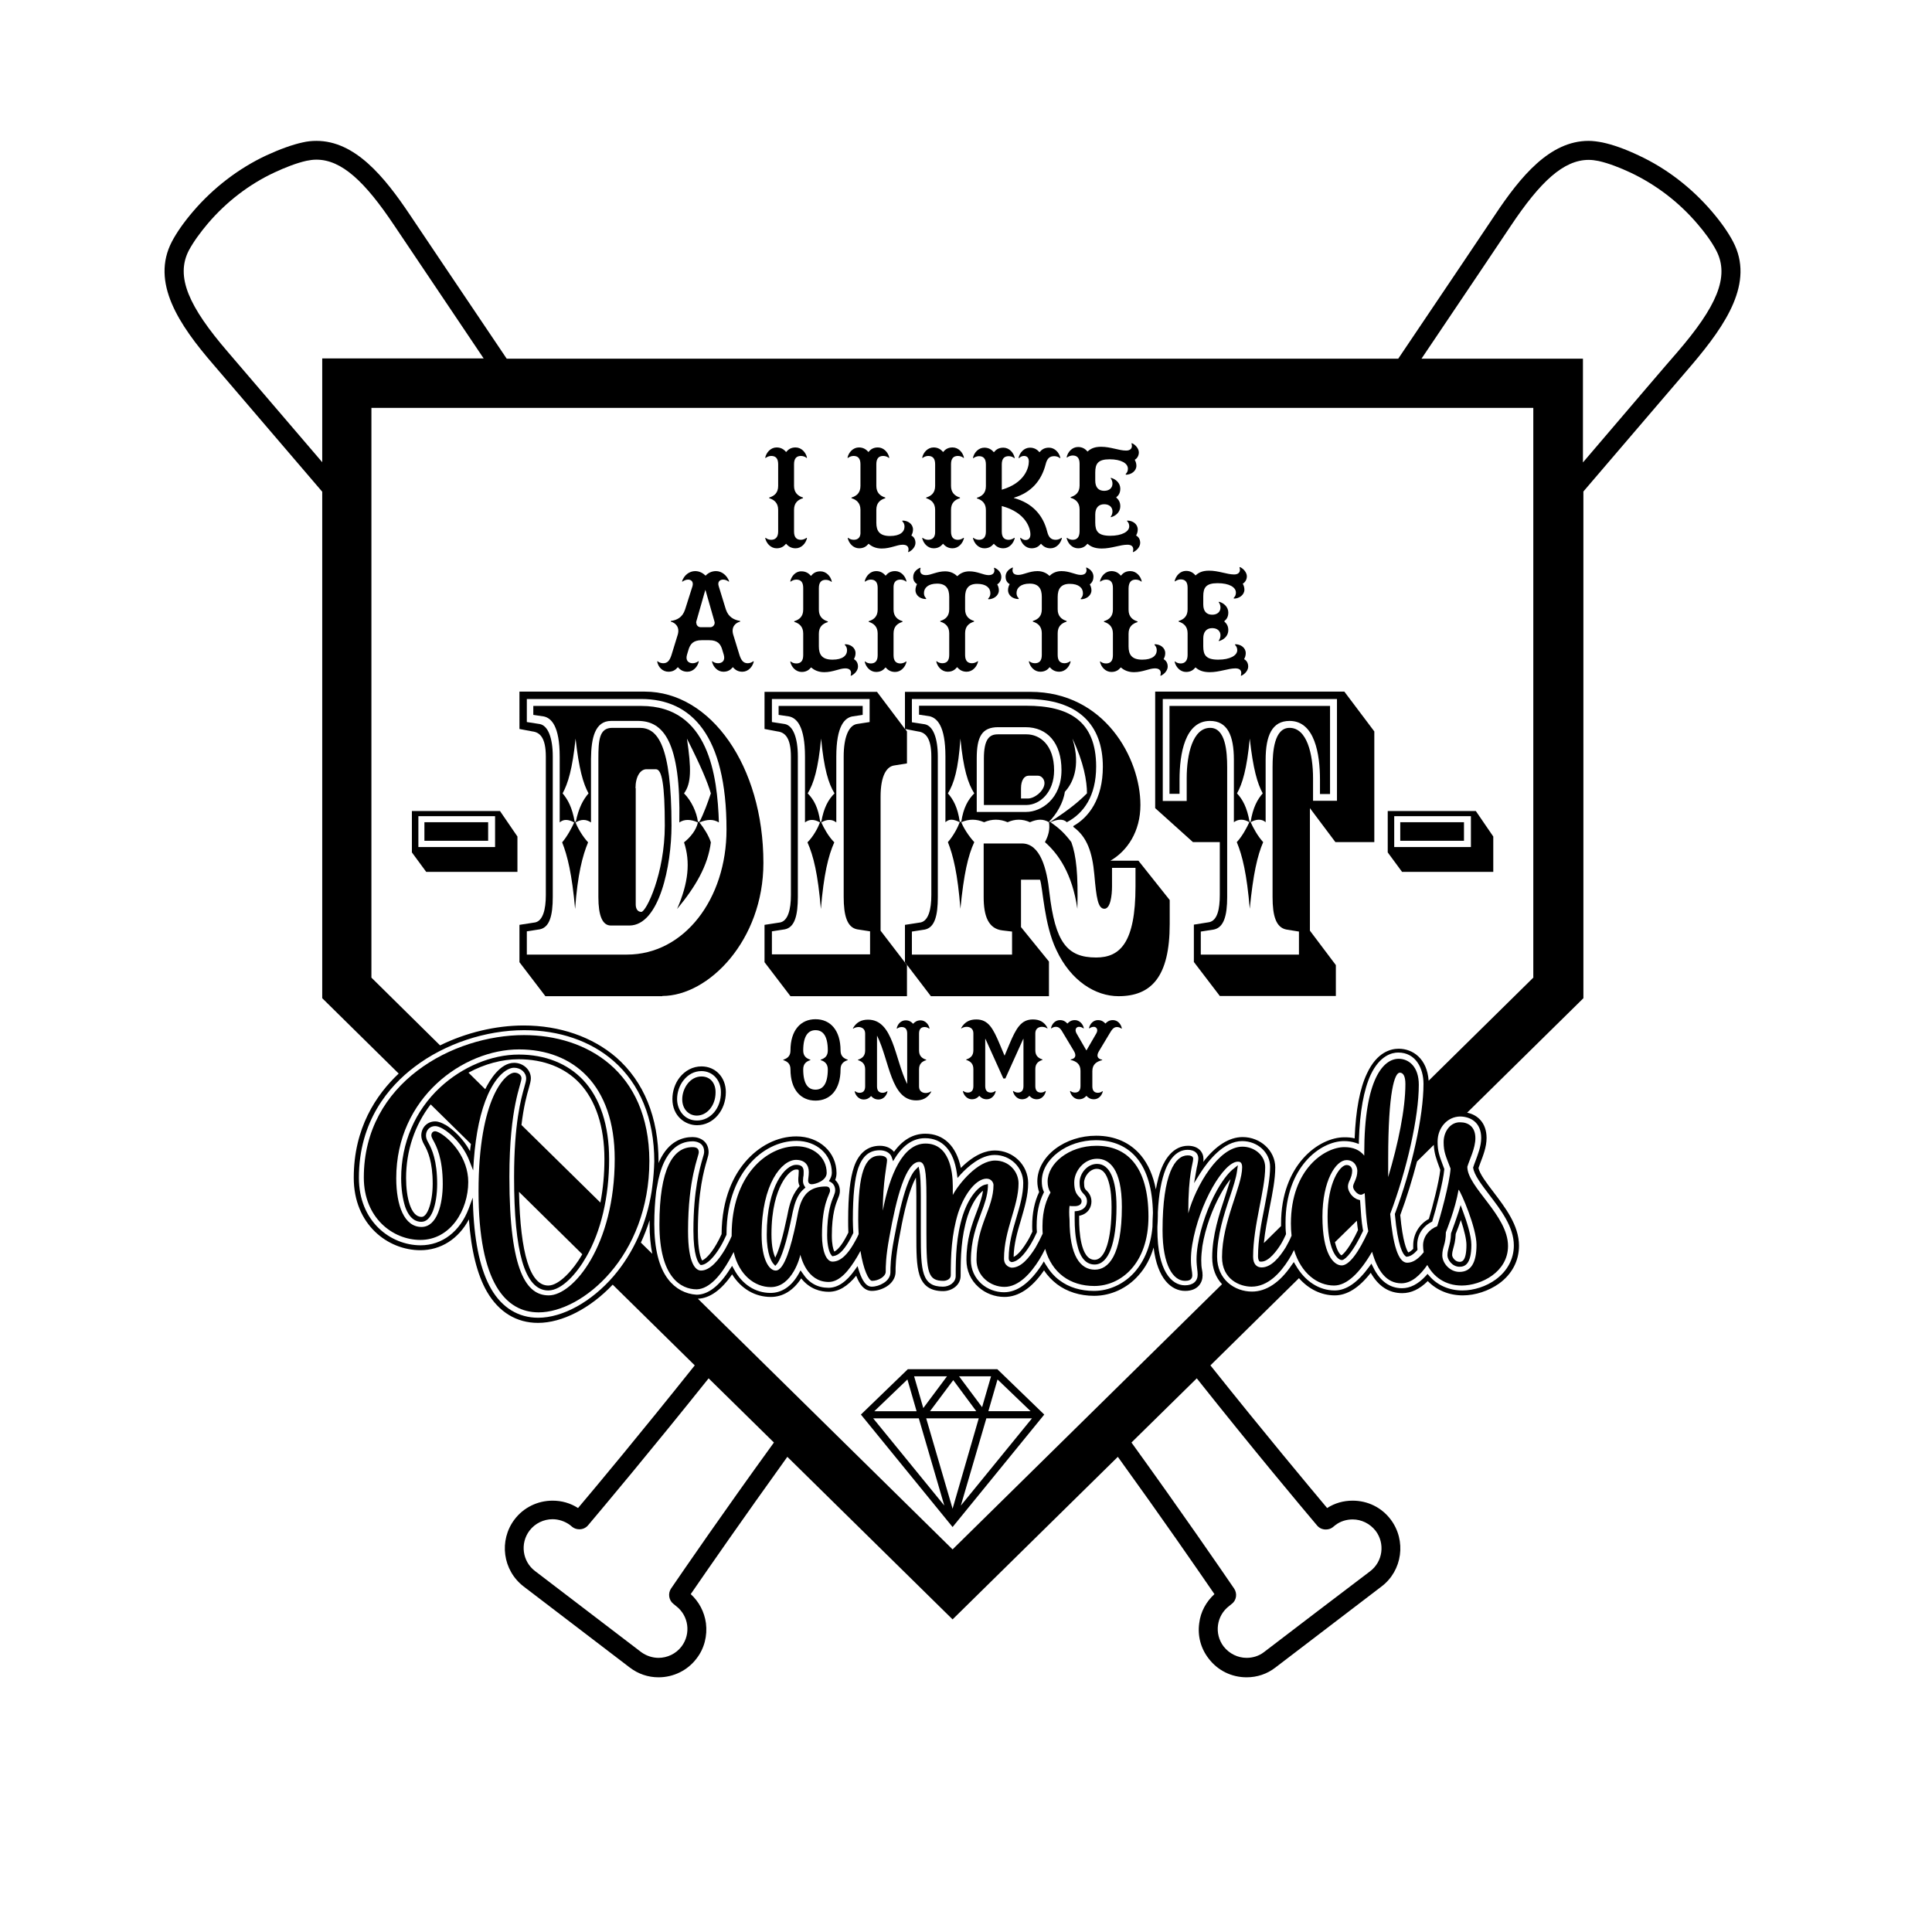 <?xml version="1.0" encoding="utf-8"?>
<!-- Generator: Adobe Illustrator 19.2.0, SVG Export Plug-In . SVG Version: 6.00 Build 0)  -->
<svg version="1.1" id="Layer_1" xmlns="http://www.w3.org/2000/svg" xmlns:xlink="http://www.w3.org/1999/xlink" x="0px" y="0px"
	 viewBox="0 0 864 864" style="enable-background:new 0 0 864 864;" xml:space="preserve">
<g>
	<path d="M344.9,241.4c-1,0-2-0.4-2.5-0.9l-0.2,0.1c0.5,2.4,2.5,4.6,5.1,4.6c2,0,3.2-0.8,4.2-2h0.1c1,1.2,2.3,2,4.2,2
		c2.6,0,4.6-2.2,5.1-4.6l-0.2-0.1c-0.6,0.5-1.6,0.9-2.5,0.9c-1.9,0-3.1-1-3.1-3.7V228c0-3.1,1.7-4.5,4-5.2v-0.3
		c-2.3-0.7-4-2.2-4-5.2v-9.7c0-2.7,1.2-3.7,3.1-3.7c1,0,2,0.4,2.5,0.9l0.2-0.1c-0.5-2.4-2.5-4.6-5.1-4.6c-2,0-3.2,0.8-4.2,2h-0.1
		c-1-1.2-2.3-2-4.2-2c-2.6,0-4.6,2.2-5.1,4.6l0.2,0.1c0.6-0.5,1.6-0.9,2.5-0.9c1.9,0,3.1,1,3.1,3.7v9.7c0,3.1-1.7,4.5-4,5.2v0.3
		c2.3,0.7,4,2.2,4,5.2v9.7C348,240.3,346.7,241.4,344.9,241.4z"/>
	<path d="M381.8,241.4c-1,0-2-0.4-2.5-0.9l-0.2,0.1c0.5,2.4,2.5,4.6,5.1,4.6c2,0,3.2-0.8,4.2-2h0.1c1.2,1.1,3.1,2.1,5.8,2.1
		c4,0,6.8-1.7,9.4-1.7c1.8,0,2.6,0.8,2.6,2.1c0,0.4-0.1,0.7-0.2,1.1l0.2,0.1c1.6-0.7,3.1-2.4,3.1-4.1c0-1.3-0.5-2.6-1.8-3.3v-0.1
		c0.4-0.7,0.7-1.6,0.7-2.6c0-2.5-2.3-4-4.7-4l-0.1,0.3c0.7,0.7,1,1.4,1,2.4c0,2.3-1.9,4.2-6.5,4.2c-4.7,0-6.1-2.3-6.1-5.9V228
		c0-3.1,1.7-4.5,4-5.2v-0.3c-2.3-0.7-4-2.2-4-5.2v-9.7c0-2.7,1.2-3.7,3.1-3.7c1,0,2,0.4,2.5,0.9l0.2-0.1c-0.5-2.4-2.5-4.6-5.1-4.6
		c-2,0-3.2,0.8-4.2,2h-0.1c-1-1.2-2.3-2-4.2-2c-2.6,0-4.6,2.2-5.1,4.6l0.2,0.1c0.6-0.5,1.6-0.9,2.5-0.9c1.9,0,3.1,1,3.1,3.7v9.7
		c0,3.1-1.7,4.5-4,5.2v0.3c2.3,0.7,4,2.2,4,5.2v9.7C385,240.3,383.7,241.4,381.8,241.4z"/>
	<path d="M415.1,241.4c-1,0-2-0.4-2.5-0.9l-0.2,0.1c0.5,2.4,2.5,4.6,5.1,4.6c2,0,3.2-0.8,4.2-2h0.1c1,1.2,2.3,2,4.2,2
		c2.6,0,4.6-2.2,5.1-4.6l-0.2-0.1c-0.6,0.5-1.6,0.9-2.5,0.9c-1.9,0-3.1-1-3.1-3.7V228c0-3.1,1.7-4.5,4-5.2v-0.3
		c-2.3-0.7-4-2.2-4-5.2v-9.7c0-2.7,1.2-3.7,3.1-3.7c1,0,2,0.4,2.5,0.9l0.2-0.1c-0.5-2.4-2.5-4.6-5.1-4.6c-2,0-3.2,0.8-4.2,2h-0.1
		c-1-1.2-2.3-2-4.2-2c-2.6,0-4.6,2.2-5.1,4.6l0.2,0.1c0.6-0.5,1.6-0.9,2.5-0.9c1.9,0,3.1,1,3.1,3.7v9.7c0,3.1-1.7,4.5-4,5.2v0.3
		c2.3,0.7,4,2.2,4,5.2v9.7C418.3,240.3,417,241.4,415.1,241.4z"/>
	<path d="M437.8,241.4c-1,0-2-0.4-2.5-0.9l-0.2,0.1c0.5,2.4,2.5,4.6,5.1,4.6c2,0,3.2-0.8,4.2-2h0.1c1,1.2,2.3,2,4.2,2
		c2.6,0,4.6-2.2,5.1-4.6l-0.2-0.1c-0.6,0.5-1.6,0.9-2.5,0.9c-1.9,0-3.1-1-3.1-3.7v-11.4c10.8,2.9,12.8,9.9,12.8,12.7
		c0,1.6-0.8,2.5-2.2,2.5c-0.8,0-1.6-0.5-2.2-1l-0.2,0.1c0.5,2.4,2.5,4.6,5.1,4.6c2,0,3.2-0.8,4.2-2h0.1c1,1.2,2.3,2,4.2,2
		c2.6,0,4.6-2.2,5.1-4.6l-0.2-0.1c-0.6,0.5-1.6,0.9-2.5,0.9c-1.9,0-3.2-0.8-3.9-3.7c-1.8-7.2-6.5-12.7-14.9-15v-0.1
		c8-2.4,12.4-7.9,14.2-14.9c0.7-2.9,2-3.7,3.9-3.7c1,0,2,0.4,2.5,0.9l0.2-0.1c-0.5-2.4-2.5-4.6-5.1-4.6c-2,0-3.2,0.8-4.2,2h-0.1
		c-1-1.2-2.3-2-4.2-2c-2.6,0-4.6,2.2-5.1,4.6l0.2,0.1c0.5-0.5,1.3-1,2.2-1c1.4,0,2.2,0.8,2.2,2.5c0,2.8-1.8,9.6-12.1,12.6v-11.3
		c0-2.7,1.2-3.7,3.1-3.7c1,0,2,0.4,2.5,0.9l0.2-0.1c-0.5-2.4-2.5-4.6-5.1-4.6c-2,0-3.2,0.8-4.2,2h-0.1c-1-1.2-2.3-2-4.2-2
		c-2.6,0-4.6,2.2-5.1,4.6l0.2,0.1c0.6-0.5,1.6-0.9,2.5-0.9c1.9,0,3.1,1,3.1,3.7v9.7c0,3.1-1.7,4.5-4,5.2v0.3c2.3,0.7,4,2.2,4,5.2
		v9.7C440.9,240.3,439.7,241.4,437.8,241.4z"/>
	<path d="M479.7,241.4c-1,0-2-0.4-2.5-0.9l-0.2,0.1c0.5,2.4,2.5,4.6,5.1,4.6c2,0,3.2-0.8,4.2-2h0.1c1.2,1.1,3,2.1,6.3,2.1
		c4.4,0,8.2-1.7,11.5-1.7c1.8,0,2.6,0.8,2.6,2.1c0,0.4-0.1,0.7-0.2,1.1l0.2,0.1c1.6-0.7,3.1-2.4,3.1-4.1c0-1.3-0.5-2.6-1.8-3.3v-0.1
		c0.4-0.7,0.7-1.6,0.7-2.6c0-2.5-2.3-4-4.7-4L504,233c0.7,0.7,1,1.4,1,2.4c0,2.3-3.2,4.2-8.5,4.2c-5.4,0-6.7-2-6.7-5.9v-3.6
		c0-3.1,1.6-4.6,4-4.6c2.4,0,3.7,1.4,3.7,3.2c0,0.9-0.3,1.8-0.8,2.4l0.1,0.2c2.3-0.6,4.2-2.4,4.2-4.9c0-1.8-0.7-2.9-1.8-3.9v-0.1
		c1.1-0.9,1.8-2,1.8-3.9c0-2.4-2-4.3-4.2-4.8l-0.1,0.2c0.5,0.6,0.8,1.5,0.8,2.4c0,1.8-1.3,3.2-3.7,3.2c-2.5,0-4-1.5-4-4.6v-3.6
		c0-3.9,1.2-5.9,6.4-5.9c5.2,0,8.2,1.8,8.2,4.2c0,1-0.3,1.7-1,2.4l0.1,0.3c2.3,0,4.7-1.6,4.7-4c0-1-0.3-1.9-0.7-2.6v-0.1
		c1.2-0.7,1.8-2,1.8-3.3c0-1.7-1.6-3.5-3.1-4.1l-0.2,0.1c0.1,0.5,0.2,0.7,0.2,1.1c0,1.2-0.8,2.1-2.6,2.1c-3.2,0-6.9-1.7-11.2-1.7
		c-3.2,0-4.8,1-6,2.1h-0.1c-1-1.2-2.3-2-4.2-2c-2.6,0-4.6,2.2-5.1,4.6l0.2,0.1c0.6-0.5,1.6-0.9,2.5-0.9c1.9,0,3.1,1,3.1,3.7v9.7
		c0,3.1-1.7,4.5-4,5.2v0.3c2.3,0.7,4,2.2,4,5.2v9.7C482.8,240.3,481.6,241.4,479.7,241.4z"/>
	<path d="M234.3,462.9c-31.6,0-71.6,21.2-71.6,63.7c0,18,12.9,27.9,25.3,27.9c13.5,0,21.4-13.4,21.4-25.9c0-10.9-7.9-19.1-12.5-21.8
		c-1-0.6-1.9-0.9-2.3-0.9c-1,0-1.7,0.7-1.7,1.9c0,0.4,0.3,1.2,0.7,1.9c1.6,2.8,4.4,8.3,4.4,19.8c0,8.9-2.5,19.2-9.5,19.2
		c-7.7,0-11.3-9.5-11.3-21.8c0-36.1,30-57.6,54.9-57.6c24.3,0,42.8,15.9,42.8,49c0,38.6-18.5,61-29.5,61c-9.7,0-17.6-10-17.6-53
		c0-31.6,5.4-41.3,5.4-44.1c0-1.3-1.3-2.5-3.1-2.5c-3.9,0-16.1,10.9-16.1,53.1c0,41,12.2,54.1,26.9,54.1c19.4,0,49.5-24.9,49.5-67.8
		C290.2,479,262.2,462.9,234.3,462.9z"/>
	<path d="M313.7,481.4c-5.2,0-8.6,5.4-8.6,10.2c0,4.7,3.2,7.3,6.5,7.3c4.5,0,8.4-4.4,8.4-10.3C320.1,484.6,317.8,481.4,313.7,481.4z
		"/>
	<path d="M326.1,563.6c0.7-1.2,1.3-2.4,2-3.7c2.4,10.4,9.5,15.7,16.6,15.7c9.7,0,13.2-13.8,13.2-14.5c0.4,1.2,2.9,12.2,12.7,12.2
		c5.1,0,9.3-5.5,12.7-11.2c0.5-0.9,1-1.7,1.5-2.7c1.3,8.4,3.7,13.4,5.2,13.4c2.8,0,6.1-1.9,6.1-4.1c0-2.2,0-6.7,1.6-15.3
		c3.2-18,7.4-33.8,13.4-33.8c2.5,0,3.2,3.8,3.2,15.3v16.9c0,17.3,0.7,21,7.6,21c1.3,0,3.3-0.7,3.3-2.5c0-8.9,0.3-18.2,3.3-27.9
		c3.1-9.3,8.4-15.3,12.7-15.3c2.3,0,3.1,2,3.1,2.8c0,10.5-7.6,18-7.6,33.5c0,7.4,6.3,12.1,12.5,12.1c6.4,0,11.8-6.1,15.6-12.2
		c0.9-1.5,1.8-3.1,2.6-4.8c3,10.7,11.1,16.6,22,16.6c11.8,0,24.2-9.9,24.2-31c0-22.8-9.9-31.7-23.3-31.7c-12.4,0-21.8,8-21.8,16
		c0,1.9,0.4,3.5,1.3,4.9c-1.6,2.8-3.6,7.6-3.6,15c0,1.2,0,2.3,0.1,3.4c-1,2.2-2.1,4.3-3.2,6.2c-2.8,4.5-6.4,9-10.6,9
		c-0.7,0-3.5-0.7-3.5-4.1c0-12.7,6.5-23.3,6.5-33.6c0-5.2-4.2-10.2-10.5-10.2c-7.7,0-16.1,10.2-18.9,15.4v-3.9
		c0-7.1-1.7-19.1-12.2-19.1c-10,0-16,13.7-19.1,30c0-12.8,1.9-20.7,1.9-22.6c0-1.6-2-2-3.2-2c-6.8,0-9.7,7.7-9.7,28.8
		c0,2.2,0.1,4.3,0.2,6.3c-0.7,1.7-1.6,3.2-2.4,4.6c-2.3,3.9-5.4,7.7-9.3,7.7c-2.8,0-4.7-4.8-4.7-11.8c0-14.4,3.6-18.3,3.6-19.9
		c0-1.3-0.6-1.9-1.9-1.9c-11.8,0-11.9,10.2-13.5,17.2c-1.9,8.7-4.9,20.4-8.9,20.4c-2.9,0-6.3-4.9-6.3-16c0-22.7,9-33.5,15.4-33.5
		c3.9,0,5.7,2.3,5.7,5.4c0,1.9-0.3,2.9-0.3,3.9c0,0.6,0.3,1.6,1.6,1.6c1.7,0,6.7-1.6,6.7-5.1c0-7-6-11.9-13.5-11.9
		c-13.4,0-29,13.2-29,39.6c0,0.2,0,0.4,0,0.6c-0.9,2.1-1.9,4-2.9,5.8c-2.8,4.8-6.7,9.6-10.8,9.6c-2.3,0-5.8-2.8-5.8-17.7
		c0-23.6,4.8-33.3,4.8-35.2c0-1.6-0.9-2.3-2.8-2.3c-8.7,0-14.8,9.6-14.8,34.6c0,23.6,9.6,29,16.7,29
		C317.4,576.4,322.5,570,326.1,563.6z M478.3,539.3c0.4,0.1,1.3,0.1,2.3,0.1c1.6,0,3.1-0.6,3.1-2.2c0-2.3-3.3-1.7-3.3-8.4
		c0-5.1,4.4-10.6,10.2-10.6c5.4,0,11.1,4.4,11.1,21.5c0,22-6.1,28.1-12.1,28.1c-6.4,0-11.3-6.1-11.3-22.3
		C478.1,542.8,478.1,541,478.3,539.3z"/>
	<path d="M645.6,510.8c0,4.4,1,6.3,3.1,11.8c-0.4,6.5-4.8,22.3-6,25.8c-3.3,1.2-6.3,4.4-6.3,8.6c0,1,0.1,2,0.3,3
		c-2.1,2.6-4.5,4.7-7.4,4.7c-4.1,0-6.4-8.4-7.6-21.8c7.4-19.6,12.8-43.2,12.8-57.8c0-8.1-4.5-11.6-9-11.6c-6.7,0-15.4,8.7-15.4,42.3
		v1c-2-2.5-4.9-3.8-8.9-3.8c-8.6,0-23.9,9.7-23.9,34.2c0,1.9,0.1,3.7,0.3,5.4c-0.8,1.9-1.7,3.6-2.6,5.2c-2.8,4.5-6.5,9-10.8,9
		c-2.2,0-3.8-1.5-3.8-4.8c0-14,5.4-29.7,5.4-40c0-5.4-4.9-9.2-10.2-9.2c-10.5,0-20.7,17.2-24.2,29.8c0-18.3,2.2-22.1,2.2-24.4
		c0-1.3-1.5-1.5-2.5-1.5c-5.5,0-11.2,8-11.2,33.5c0,15.9,4.9,22.6,10,22.6c1.2,0,3.3-0.1,3.3-2.5c0-1.7-0.6-3.2-0.6-6.8
		c0-1.9,0.1-4.1,0.6-7c3.1-18.5,14.1-37,20.4-37c0.7,0,1.9,0.1,1.9,2.5c0,8.6-9,24.3-9,40.2c0,10,8,13.2,13.2,13.2
		c7.3,0,12.9-6.1,16.7-12.2c0.8-1.3,1.6-2.7,2.3-4.2c3.2,10.5,10.5,15.9,17.9,15.9c5.8,0,11.6-5.8,17-15.1
		c2.5,8.7,6.5,14.1,13.1,14.1c4.6,0,8.5-3.7,11.6-8.2c2.7,5.1,7.8,9.2,15.4,9.2c8.6,0,20.7-6,20.7-17.7c0-13.7-18.2-26.3-18.2-35.4
		c1-3.3,3.6-8.3,3.6-12.8c0-5.2-3.3-7.1-6.7-7.1C648.9,501.7,645.6,505.7,645.6,510.8z M600,565.9c-3.6,0-8.6-5.1-8.6-21.8
		c0-16.1,6-25.3,10.8-25.3c3.6,0,4.8,3.1,4.8,4.8c0,3.6-1.9,5.5-1.9,7.1c0,1.3,1.9,3.6,3.5,3.6c0.4,0,1-0.3,1.7-0.7
		c0.4,6.3,0.6,11.8,1.6,17C607.7,559.9,603.4,565.9,600,565.9z M620.8,518.3c0-30.3,2.9-38.6,5.2-38.6c1.6,0,2.5,1.7,2.5,5.1
		c0,11.1-3.2,26.6-7.7,41.6V518.3z M660.3,556.7c0,8-2.5,12.1-7.6,12.1c-4.5,0-7.7-4.1-7.7-7.4c0-3.8,1.6-4.9,1.6-10.3
		c0.4-1.2,4.1-10,5.7-19.1C653.4,533.2,660.3,549,660.3,556.7z"/>
	<path d="M298.9,300.4c2,0,3.2-0.8,4.2-2h0.1c1,1.2,2.3,2,4.2,2c2.6,0,4.6-2.2,5.1-4.6l-0.2-0.1c-0.6,0.5-1.6,0.9-2.5,0.9
		c-1.9,0-3.3-1.2-2.6-3.7l0.6-2c0.8-2.9,2.2-4.6,6-4.6h3.3c3.8,0,5.2,1.6,6,4.6l0.6,2c0.7,2.5-0.7,3.7-2.6,3.7c-1,0-2-0.4-2.5-0.9
		l-0.2,0.1c0.5,2.4,2.5,4.6,5.1,4.6c2,0,3.2-0.8,4.2-2h0.1c1,1.2,2.3,2,4.2,2c2.6,0,4.6-2.2,5.1-4.6l-0.2-0.1
		c-0.6,0.5-1.6,0.9-2.5,0.9c-1.9,0-2.9-1.2-3.7-3.7l-2.8-9.1c-1-3.4,1-5.3,3.1-5.8v-0.3c-2.7-0.5-5.2-1.6-6.4-5.2l-3.2-10.4
		c-0.6-1.9,0.5-2.9,2-2.9c1,0,1.8,0.4,2.5,0.9l0.2-0.1c-1-2.7-3.3-4.6-5.9-4.6c-2,0-3.6,0.9-4.6,2h-0.1c-1-1-2.6-2-4.6-2
		c-2.6,0-5,1.8-5.9,4.6l0.2,0.1c0.7-0.5,1.6-0.9,2.5-0.9c1.5,0,2.5,1,2,2.9l-3.3,10.4c-1.2,3.7-3.7,4.8-6.4,5.2v0.3
		c2,0.5,4.1,2.4,3.1,5.8l-2.8,9.1c-0.8,2.5-1.8,3.7-3.7,3.7c-1,0-2-0.4-2.5-0.9l-0.2,0.1C294.3,298.3,296.3,300.4,298.9,300.4z
		 M311.4,277.9l4-14h0.1l4,14c0.1,0.3,0.1,0.6,0.1,0.6c0,1.1-0.9,2-2,2h-4.2c-1.1,0-2-0.8-2-2C311.3,278.5,311.3,278.2,311.4,277.9z
		"/>
	<path d="M353.4,260l0.2,0.1c0.6-0.5,1.6-0.9,2.5-0.9c1.9,0,3.1,1,3.1,3.7v9.7c0,3.1-1.7,4.5-4,5.2v0.3c2.3,0.7,4,2.2,4,5.2v9.7
		c0,2.7-1.2,3.7-3.1,3.7c-1,0-2-0.4-2.5-0.9l-0.2,0.1c0.5,2.4,2.5,4.6,5.1,4.6c2,0,3.2-0.8,4.2-2h0.1c1.2,1.1,3.1,2.1,5.8,2.1
		c4,0,6.8-1.7,9.4-1.7c1.8,0,2.6,0.8,2.6,2.1c0,0.4-0.1,0.7-0.2,1.1l0.2,0.1c1.6-0.7,3.1-2.4,3.1-4.1c0-1.3-0.5-2.6-1.8-3.3v-0.1
		c0.4-0.7,0.7-1.6,0.7-2.6c0-2.5-2.3-4-4.7-4l-0.1,0.3c0.7,0.7,1,1.4,1,2.4c0,2.3-1.9,4.2-6.5,4.2c-4.7,0-6.1-2.3-6.1-5.9v-5.7
		c0-3.1,1.7-4.5,4-5.2v-0.3c-2.3-0.7-4-2.2-4-5.2v-9.7c0-2.7,1.2-3.7,3.1-3.7c1,0,2,0.4,2.5,0.9l0.2-0.1c-0.5-2.4-2.5-4.6-5.1-4.6
		c-2,0-3.2,0.8-4.2,2h-0.1c-1-1.2-2.3-2-4.2-2C355.9,255.4,353.9,257.6,353.4,260z"/>
	<path d="M402.7,259.2c1,0,2,0.4,2.5,0.9l0.2-0.1c-0.5-2.4-2.5-4.6-5.1-4.6c-2,0-3.2,0.8-4.2,2H396c-1-1.2-2.3-2-4.2-2
		c-2.6,0-4.6,2.2-5.1,4.6l0.2,0.1c0.6-0.5,1.6-0.9,2.5-0.9c1.9,0,3.1,1,3.1,3.7v9.7c0,3.1-1.7,4.5-4,5.2v0.3c2.3,0.7,4,2.2,4,5.2
		v9.7c0,2.7-1.2,3.7-3.1,3.7c-1,0-2-0.4-2.5-0.9l-0.2,0.1c0.5,2.4,2.5,4.6,5.1,4.6c2,0,3.2-0.8,4.2-2h0.1c1,1.2,2.3,2,4.2,2
		c2.6,0,4.6-2.2,5.1-4.6l-0.2-0.1c-0.6,0.5-1.6,0.9-2.5,0.9c-1.9,0-3.1-1-3.1-3.7v-9.7c0-3.1,1.7-4.5,4-5.2v-0.3
		c-2.3-0.7-4-2.2-4-5.2v-9.7C399.5,260.2,400.8,259.2,402.7,259.2z"/>
	<path d="M410.1,261.2L410.1,261.2c-0.4,0.8-0.7,1.7-0.7,2.7c0,2.5,2.3,4,4.7,4l0.1-0.3c-0.7-0.7-1-1.4-1-2.4c0-2.3,1.9-4.2,5.9-4.2
		c4,0,5.4,2.3,5.4,5.9v5.6c0,3.1-1.7,4.5-4,5.2v0.3c2.3,0.7,4,2.2,4,5.2v9.7c0,2.7-1.2,3.7-3.1,3.7c-1,0-2-0.4-2.5-0.9l-0.2,0.1
		c0.5,2.4,2.5,4.6,5.1,4.6c2,0,3.2-0.8,4.2-2h0.1c1,1.2,2.3,2,4.2,2c2.6,0,4.6-2.2,5.1-4.6l-0.2-0.1c-0.6,0.5-1.6,0.9-2.5,0.9
		c-1.9,0-3.1-1-3.1-3.7v-9.7c0-3.1,1.7-4.5,4-5.2v-0.3c-2.3-0.7-4-2.2-4-5.2V267c0-3.6,1.4-5.9,5.4-5.9c4,0,5.9,1.8,5.9,4.2
		c0,1-0.3,1.7-1,2.4l0.1,0.3c2.3,0,4.7-1.6,4.7-4c0-1-0.3-1.9-0.7-2.6v-0.1c1.2-0.7,1.8-2,1.8-3.3c0-2.1-1.6-3.5-3.1-4.1l-0.2,0.1
		c0.1,0.5,0.2,0.7,0.2,1.1c0,1.2-0.8,2.1-2.6,2.1c-2.3,0-4.9-1.7-8.6-1.7c-2.7,0-4.4,1.2-5.3,2.1H428c-0.8-0.8-2.6-2.1-5.3-2.1
		c-3.7,0-6.3,1.7-8.6,1.7c-1.8,0-2.6-0.8-2.6-2.1c0-0.4,0.1-0.7,0.2-1.1l-0.2-0.1c-1.6,0.7-3.1,2-3.1,4.1
		C408.3,259.2,408.9,260.5,410.1,261.2z"/>
	<path d="M489,257.9c0-2.1-1.6-3.5-3.1-4.1l-0.2,0.1c0.1,0.5,0.2,0.7,0.2,1.1c0,1.2-0.8,2.1-2.6,2.1c-2.3,0-4.9-1.7-8.6-1.7
		c-2.7,0-4.4,1.2-5.3,2.1h-0.1c-0.8-0.8-2.6-2.1-5.3-2.1c-3.7,0-6.3,1.7-8.6,1.7c-1.8,0-2.6-0.8-2.6-2.1c0-0.4,0.1-0.7,0.2-1.1
		l-0.2-0.1c-1.6,0.7-3.1,2-3.1,4.1c0,1.3,0.5,2.6,1.8,3.3v0.1c-0.4,0.7-0.7,1.6-0.7,2.6c0,2.5,2.3,4,4.7,4l0.1-0.3
		c-0.7-0.7-1-1.4-1-2.4c0-2.3,1.9-4.2,5.9-4.2c4,0,5.4,2.3,5.4,5.9v5.6c0,3.1-1.7,4.5-4,5.2v0.3c2.3,0.7,4,2.2,4,5.2v9.7
		c0,2.7-1.2,3.7-3.1,3.7c-1,0-2-0.4-2.5-0.9l-0.2,0.1c0.5,2.4,2.5,4.6,5.1,4.6c2,0,3.2-0.8,4.2-2h0.1c1,1.2,2.3,2,4.2,2
		c2.6,0,4.6-2.2,5.1-4.6l-0.2-0.1c-0.6,0.5-1.6,0.9-2.5,0.9c-1.9,0-3.1-1-3.1-3.7v-9.7c0-3.1,1.7-4.5,4-5.2v-0.3
		c-2.3-0.7-4-2.2-4-5.2V267c0-3.6,1.4-5.9,5.4-5.9c4,0,5.9,1.8,5.9,4.2c0,1-0.3,1.7-1,2.4l0.1,0.3c2.3,0,4.7-1.6,4.7-4
		c0-1-0.3-1.9-0.7-2.6v-0.1C488.5,260.5,489,259.2,489,257.9z"/>
	<path d="M507.9,259.2c1,0,2,0.4,2.5,0.9l0.2-0.1c-0.5-2.4-2.5-4.6-5.1-4.6c-2,0-3.2,0.8-4.2,2h-0.1c-1-1.2-2.3-2-4.2-2
		c-2.6,0-4.6,2.2-5.1,4.6l0.2,0.1c0.6-0.5,1.6-0.9,2.5-0.9c1.9,0,3.1,1,3.1,3.7v9.7c0,3.1-1.7,4.5-4,5.2v0.3c2.3,0.7,4,2.2,4,5.2
		v9.7c0,2.7-1.2,3.7-3.1,3.7c-1,0-2-0.4-2.5-0.9l-0.2,0.1c0.5,2.4,2.5,4.6,5.1,4.6c2,0,3.2-0.8,4.2-2h0.1c1.2,1.1,3.1,2.1,5.8,2.1
		c4,0,6.8-1.7,9.4-1.7c1.8,0,2.6,0.8,2.6,2.1c0,0.4-0.1,0.7-0.2,1.1l0.2,0.1c1.6-0.7,3.1-2.4,3.1-4.1c0-1.3-0.5-2.6-1.8-3.3v-0.1
		c0.4-0.7,0.7-1.6,0.7-2.6c0-2.5-2.3-4-4.7-4l-0.1,0.3c0.7,0.7,1,1.4,1,2.4c0,2.3-1.9,4.2-6.5,4.2c-4.7,0-6.1-2.3-6.1-5.9v-5.7
		c0-3.1,1.7-4.5,4-5.2v-0.3c-2.3-0.7-4-2.2-4-5.2v-9.7C504.8,260.2,506,259.2,507.9,259.2z"/>
	<path d="M528,296.7c-1,0-2-0.4-2.5-0.9l-0.2,0.1c0.5,2.4,2.5,4.6,5.1,4.6c2,0,3.2-0.8,4.2-2h0.1c1.2,1.1,3,2.1,6.3,2.1
		c4.4,0,8.2-1.7,11.5-1.7c1.8,0,2.6,0.8,2.6,2.1c0,0.4-0.1,0.7-0.2,1.1l0.2,0.1c1.6-0.7,3.1-2.4,3.1-4.1c0-1.3-0.5-2.6-1.8-3.3v-0.1
		c0.4-0.7,0.7-1.6,0.7-2.6c0-2.5-2.3-4-4.7-4l-0.1,0.3c0.7,0.7,1,1.4,1,2.4c0,2.3-3.2,4.2-8.5,4.2c-5.4,0-6.7-2-6.7-5.9v-3.6
		c0-3.1,1.6-4.6,4-4.6c2.4,0,3.7,1.4,3.7,3.2c0,0.9-0.3,1.8-0.8,2.4l0.1,0.2c2.3-0.6,4.2-2.4,4.2-4.9c0-1.8-0.7-2.9-1.8-3.9v-0.1
		c1.1-0.9,1.8-2,1.8-3.9c0-2.4-2-4.3-4.2-4.8l-0.1,0.2c0.5,0.6,0.8,1.5,0.8,2.4c0,1.8-1.3,3.2-3.7,3.2c-2.5,0-4-1.5-4-4.6v-3.6
		c0-3.9,1.2-5.9,6.4-5.9c5.2,0,8.2,1.8,8.2,4.2c0,1-0.3,1.7-1,2.4l0.1,0.3c2.3,0,4.7-1.6,4.7-4c0-1-0.3-1.9-0.7-2.6v-0.1
		c1.2-0.7,1.8-2,1.8-3.3c0-1.7-1.6-3.5-3.1-4.1l-0.2,0.1c0.1,0.5,0.2,0.7,0.2,1.1c0,1.2-0.8,2.1-2.6,2.1c-3.2,0-6.9-1.7-11.2-1.7
		c-3.2,0-4.8,1-6,2.1h-0.1c-1-1.2-2.3-2-4.2-2c-2.6,0-4.6,2.2-5.1,4.6l0.2,0.1c0.6-0.5,1.6-0.9,2.5-0.9c1.9,0,3.1,1,3.1,3.7v9.7
		c0,3.1-1.7,4.5-4,5.2v0.3c2.3,0.7,4,2.2,4,5.2v9.7C531.1,295.6,529.8,296.7,528,296.7z"/>
	<path d="M375.9,469.8c0-9.1-4.6-14-11.2-14c-6.6,0-11.2,4.9-11.2,14c0,2.4-1.3,3.5-3.2,4.1v0.2c1.9,0.6,3.2,1.7,3.2,4.1
		c0,9.1,4.6,14,11.2,14c6.6,0,11.2-4.9,11.2-14c0-2.4,1.3-3.5,3.2-4.1v-0.2C377.2,473.3,375.9,472.2,375.9,469.8z M370.2,478.2
		c0,6.8-2.4,9.1-5.5,9.1c-3.1,0-5.5-2.2-5.5-9.1c0-2.4,1.3-3.5,3.2-4.1v-0.2c-1.9-0.6-3.2-1.7-3.2-4.1c0-6.8,2.4-9.1,5.5-9.1
		c3.1,0,5.5,2.2,5.5,9.1c0,2.4-1.3,3.5-3.2,4.1v0.2C368.8,474.6,370.2,475.8,370.2,478.2z"/>
	<path d="M414,488.8c-1.5,0-3-0.8-3-2.9v-7.7c0-2.4,1.3-3.5,3.2-4.1v-0.2c-1.9-0.6-3.2-1.7-3.2-4.1v-7.6c0-2.1,1-2.9,2.5-2.9
		c0.8,0,1.5,0.3,2,0.7l0.2-0.1c-0.4-1.9-2-3.6-4-3.6c-1.5,0-2.5,0.6-3.3,1.5h-0.1c-0.8-0.9-1.8-1.5-3.3-1.5c-2.1,0-3.6,1.7-4,3.6
		l0.2,0.1c0.5-0.4,1.2-0.7,2-0.7c1.5,0,2.5,0.8,2.5,2.9v22.4h-0.1c-5.5-11.2-6.1-28.6-17.4-28.6c-2.7,0-5.1,0.9-6.8,3.9l0.2,0.1
		c0.5-0.4,1.5-0.7,2.3-0.7c1.5,0,3,0.8,3,2.9v7.6c0,2.4-1.3,3.5-3.2,4.1v0.2c1.9,0.6,3.2,1.7,3.2,4.1v7.6c0,2.1-1,2.9-2.5,2.9
		c-0.8,0-1.5-0.3-2-0.7l-0.2,0.1c0.4,1.9,2,3.6,4,3.6c1.5,0,2.5-0.6,3.3-1.5h0.1c0.8,0.9,1.8,1.5,3.3,1.5c2.1,0,3.6-1.7,4-3.6
		l-0.2-0.1c-0.5,0.4-1.2,0.7-2,0.7c-1.5,0-2.5-0.8-2.5-2.9v-22.5h0.1c5.5,11.2,6.1,28.8,17.4,28.8c2.7,0,5.1-0.9,6.8-3.9l-0.2-0.1
		C415.8,488.5,414.7,488.8,414,488.8z"/>
	<path d="M461.9,455.9c-5.3,0-7.5,4-10.5,11.1l-2.1,5h-0.1l-2.1-5c-3-7.1-5.1-11.1-10.5-11.1c-2.7,0-5.1,0.9-6.8,3.9l0.2,0.1
		c0.5-0.4,1.5-0.7,2.3-0.7c1.5,0,3,0.8,3,2.9v7.6c0,2.4-1.3,3.5-3.2,4.1v0.2c1.9,0.6,3.2,1.7,3.2,4.1v7.6c0,2.1-1,2.9-2.5,2.9
		c-0.8,0-1.5-0.3-2-0.7l-0.2,0.1c0.4,1.9,2,3.6,4,3.6c1.5,0,2.5-0.6,3.3-1.5h0.1c0.8,0.9,1.8,1.5,3.3,1.5c2.1,0,3.6-1.7,4-3.6
		l-0.2-0.1c-0.5,0.4-1.2,0.7-2,0.7c-1.5,0-2.5-0.8-2.5-2.9v-21.1h0.1l8,17.7h0.9l8-17.7h0.1v21.1c0,2.1-1,2.9-2.5,2.9
		c-0.8,0-1.5-0.3-2-0.7l-0.2,0.1c0.4,1.9,2,3.6,4,3.6c1.5,0,2.5-0.6,3.3-1.5h0.1c0.8,0.9,1.8,1.5,3.3,1.5c2.1,0,3.6-1.7,4-3.6
		l-0.2-0.1c-0.5,0.4-1.2,0.7-2,0.7c-1.5,0-2.5-0.8-2.5-2.9v-7.6c0-2.4,1.3-3.5,3.2-4.1v-0.2c-1.9-0.6-3.2-1.7-3.2-4.1v-7.6
		c0-2.1,1.5-2.9,3-2.9c0.8,0,1.8,0.3,2.3,0.7l0.2-0.1C467,456.8,464.6,455.9,461.9,455.9z"/>
	<path d="M497.7,456.2c-1.5,0-2.5,0.6-3.3,1.5h-0.1c-0.8-0.9-1.8-1.5-3.3-1.5c-2.1,0-3.6,1.7-4,3.6l0.2,0.1c0.5-0.4,1.2-0.7,2-0.7
		c1,0,2.1,1.1,1.1,2.9l-4.4,7.6h-0.1l-4.4-7.6c-1-1.9,0.1-2.9,1.1-2.9c0.8,0,1.5,0.3,2,0.7l0.2-0.1c-0.4-1.9-2-3.6-4-3.6
		c-1.5,0-2.5,0.6-3.3,1.5h-0.1c-0.8-0.9-1.8-1.5-3.3-1.5c-2.1,0-3.6,1.7-4,3.6l0.2,0.1c0.5-0.4,1.2-0.7,2-0.7c1.5,0,2.3,1.1,3.3,2.9
		l4.8,8c1,1.7,0.9,3.3-1.5,3.7v0.2c2.5,0.6,4.4,1.8,4.4,4.9v6.8c0,2.1-1,2.9-2.5,2.9c-0.8,0-1.5-0.3-2-0.7l-0.2,0.1
		c0.4,1.9,2,3.6,4,3.6c1.5,0,2.5-0.6,3.3-1.5h0.1c0.8,0.9,1.8,1.5,3.3,1.5c2.1,0,3.6-1.7,4-3.6L493,488c-0.5,0.4-1.2,0.7-2,0.7
		c-1.5,0-2.5-0.8-2.5-2.9V479c0-3.1,2-4.3,4.4-4.9v-0.2c-2.4-0.4-2.5-2-1.5-3.7l4.8-8c1.1-1.9,1.9-2.9,3.3-2.9c0.8,0,1.5,0.3,2,0.7
		l0.2-0.1C501.3,457.9,499.8,456.2,497.7,456.2z"/>
	<rect x="189.8" y="367.7" width="28.5" height="8.3"/>
	<path d="M231.4,389.9v-15.8l-7.8-11.4h-39.4v18.5l6.4,8.7H231.4z M187.1,365h34.3v13.8h-34.3V365z"/>
	<path d="M273.3,322.4h12c11.4,0,19.2,9.3,18.5,45.4c2.2-1.5,5.1-1.5,8.3,0c-0.7,3.4-3.4,6.7-6.2,8.9c2.9,8.7,2,18.1-3.1,29.8
		c8.3-10,13.8-19.4,15.1-29.8c-0.9-2.9-3.1-6.4-5.1-8.9c3.6-1.5,6.2-1.5,8.7,0c-0.7-20.7-4.4-52.1-34.7-52.1h-48.3v4l4.7,0.7
		c3.3,0.7,7.1,4.2,7.1,18v29.4c1.6-1.5,3.8-1.5,6.5,0c-1.1,2.4-3.1,6.2-5.4,8.9c2.4,6,4.4,14.3,5.8,29.8c1.1-15.4,3.3-23.8,5.8-29.8
		c-2.5-2.7-4.7-6.5-5.6-8.9c2.5-1.5,4.7-1.5,6.9,0v-28.5C264.4,330.2,266,322.4,273.3,322.4z M307.2,330.3
		c6.4,12.7,9.1,19.2,10.7,24.5c-1.5,4.4-3.1,8.9-5.1,12.7h-0.7c-0.5-4.2-2.9-9.4-6.2-12.7C309.2,350.3,309.2,343.8,307.2,330.3z
		 M257.5,367.5H257c-1.1-6.4-3.1-10-5.4-12.7c2.4-4.4,4.4-10.9,5.8-24.5c1.5,13.6,3.4,20.1,5.8,24.5
		C260.8,357.6,258.8,361.2,257.5,367.5z"/>
	<path d="M300.3,369.2c0-36.5-6.4-43.7-14.2-43.7h-12.3c-5.8,0-6.2,5.4-6.2,13.8v61.9c0,8.3,1.8,12.7,5.6,12.7h8.3
		C294.9,413.8,300.3,387,300.3,369.2z M284.2,352.5c0-5.3,2.2-8.5,4.9-8.5h4.2c2.7,0,4,6.7,4,25.2c0,21.4-8.3,38.6-10.5,38.6
		c-1.8,0-2.5-1.6-2.5-3.3V352.5z"/>
	<path d="M296.2,445.4c20.7,0,45.2-24.9,45.2-59.5c0-43.4-23.6-76.6-53-76.6h-56.1V326l5.8,1.1c3.4,0.4,6,2.9,6,11.3v61.9
		c0,6.4-1.3,11.4-4.7,12.2l-7.1,1.1v16.7l11.6,15.2H296.2z M235.6,416.5l5.8-0.9c4.4-0.9,5.8-6.2,5.8-14.5v-62.8
		c0-8.5-2.2-13.8-5.8-14.5l-5.8-0.9v-10.3h51.2c22.3,0,38.1,16.1,38.1,58.4c0,31-18.9,55.9-44.5,55.9h-44.8V416.5z"/>
	<path d="M381.1,320.4l4.7-0.7v-4h-37.6v4l4.7,0.7c3.3,0.7,7.1,4.2,7.1,18v29.4c1.8-1.5,4.2-1.5,6.7,0c-0.9,2.4-2.9,6.2-5.6,8.9
		c2.7,6,4.7,14.3,6,29.8c1.3-15.4,3.3-23.8,6-29.8c-2.7-2.7-4.7-6.5-5.8-8.9c2.4-1.5,4.9-1.5,6.7,0v-29.4
		C374,324.5,377.8,321.1,381.1,320.4z M367.3,367.5h-0.5c-0.9-6.4-2.9-10-5.6-12.7c2.7-4.4,4.7-10.9,6-24.5
		c1.3,13.6,3.3,20.1,6,24.5C370.4,357.6,368.4,361.2,367.3,367.5z"/>
	<path d="M405.6,445.4v-13.8l-11.8-15.4v-59.9c0-9.8,2.9-13.6,6.2-14l5.6-0.9v-14.3l-0.8-1.1l5.7,1.1c3.4,0.4,6,2.9,6,11.3v61.9
		c0,6.4-1.3,11.4-4.7,12.2l-7.1,1.1v16.7l11.6,15.2h52.8V430l-12.5-15.4v-21.2h8.5c1.3,3.6,1.8,20,7.3,31.4
		c6.5,14,17.6,20.7,27.8,20.7c14.7,0,22.9-8.7,22.9-32.3v-10.7l-14-17.6h-12.5c7.6-4.4,13.4-13.1,13.4-24.9
		c0-21-16.1-50.6-49.2-50.6h-56.1v16.6l-12.5-16.6h-50.3V326l5.8,1.1c3.4,0.4,6,2.9,6,11.3v61.9c0,6.4-1.3,11.4-4.7,12.2l-7.1,1.1
		v16.7l11.6,15.2H405.6z M407.9,312.6h51.2c23.2,0,34.1,11.6,34.1,30.3c0,14.5-6.4,22.7-13.2,26.5v0.4c6.2,4.5,8.5,11.4,9.4,21.4
		c0.9,10.3,1.6,15.2,4.5,15.2c2.7,0,3.4-6,3.4-10v-8.3h10.5v8.3c0,25.2-6.9,31.8-17.6,31.8c-13.1,0-18.3-6.9-20.9-29
		c-1.1-10.5-4-22-12.3-22h-17.1v24c0,8.3,2,14.2,8.5,14.9l4.2,0.5v10.3h-44.8v-10.3l5.8-0.9c4.4-0.9,5.8-6.2,5.8-14.5v-62.8
		c0-8.5-2.2-13.8-5.8-14.5l-5.8-0.9V312.6z M345.2,416.5l5.8-0.9c4.4-0.9,5.8-6.2,5.8-14.5v-62.8c0-8.5-2.2-13.8-5.8-14.5l-5.8-0.9
		v-10.3h43.7v10.3l-5.8,0.9c-3.6,0.7-5.8,6-5.8,14.5v62.8c0,8.3,1.5,13.6,6,14.5l5.8,0.9v10.3h-43.9V416.5z"/>
	<path d="M471.4,344.5c0-11.4-6.4-16.1-12.3-16.1h-12.9c-3.8,0-6.2,2.2-6.2,10.9v20.7h19.1C465.1,359.9,471.4,354.3,471.4,344.5z
		 M456.6,352.5c0-3.6,1.5-5.6,3.4-5.6h4.2c1.5,0,2.9,1.5,2.9,3.3c0,3.4-4.4,6.9-7.4,6.9h-3.1V352.5z"/>
	<path d="M422.8,338.3v29.4c1.6-1.5,3.4-1.5,6.4,0c-0.9,2.4-2.9,6.2-5.3,8.9c2.4,6,4.4,14.3,5.6,29.8c1.5-15.4,3.4-23.8,6.2-29.8
		c-2.5-2.7-4.9-6.5-5.8-8.9c3.4-1.5,6.7-1.5,10.2,0c3.4-1.5,7.1-1.5,10.5,0c3.3-1.5,6.7-1.5,10,0c3.4-1.5,6-1.5,8.5,0
		c0.5,3.1-0.2,6-1.8,8.9c6,5.3,12.2,14,14.5,29.8c0.4-15.4-0.5-23.8-2.7-29.8c-2.9-3.8-5.1-6-9.3-8.9c3.3-1.5,5.8-1.5,7.3,0
		c7.6-4,13.1-11.8,13.1-24.9c0-20.5-12.3-27.2-31.2-27.2H411v4l4.7,0.7C419,321.1,422.8,324.5,422.8,338.3z M479.6,330.3
		c5.1,10.7,6.5,19.1,6.5,24.5c-5.3,5.3-10.3,8.7-16.3,12.7h-0.7c3.4-3.3,6.5-8.7,7.1-13.4C479.4,350.7,483.6,343.1,479.6,330.3z
		 M436.8,339.2c0-9.6,2.2-14,9.6-14h12.2c9.8,0,16.1,7.1,16.1,19.2c0,12.9-9.1,18.7-15.8,18.7h-22.1V339.2z M429.5,330.3
		c1.3,13.6,3.4,20.1,6.2,24.5c-2.7,2.7-4.9,6.4-5.8,12.7h-0.7c-0.9-6.4-2.9-10-5.3-12.7C426.6,350.5,428.6,344,429.5,330.3z"/>
	<path d="M541.1,322.4c7.8,0,10.7,6.5,10.7,17.4v27.9c2-1.5,4.5-1.5,6.9,0c-1.1,2.4-3.1,6.2-5.6,8.9c2.5,6,4.5,14.3,5.8,29.8
		c1.5-15.4,3.4-23.8,6-29.8c-2.5-2.7-4.5-6.5-5.6-8.9c2.5-1.5,5.1-1.5,6.7,0v-27.9c0-10.9,2.9-17.4,10.7-17.4
		c11.3,0,13.6,14.9,13.6,26.3v6.4h4.5v-39.4H523V355h4.5v-6.4C527.5,337.2,529.9,322.4,541.1,322.4z M558.9,330.3
		c1.5,13.6,3.4,20.1,5.8,24.5c-2.4,2.7-4.4,6.4-5.4,12.7h-0.5c-1.1-6.4-3.1-10-5.6-12.7C555.6,350.5,557.6,344,558.9,330.3z"/>
	<path d="M516.6,361.4l16.9,15.2h12v23.6c0,6.4-1.1,11.4-4.7,12.2l-6.9,1.1v16.7l11.6,15.2h51.9v-13.8l-11.6-15.4v-54.8l11.4,15.2
		h17.4v-49.5l-13.4-17.8h-84.6V361.4z M519.9,312.6h78v45.5h-10.7V348c0-10.7-2.7-22.5-10.5-22.5c-6.9,0-7.6,10.7-7.6,17.6v58.1
		c0,8.3,1.5,13.6,6.2,14.5l5.6,0.9v10.3H537v-10.3l5.8-0.9c4.5-0.9,6-6.2,6-14.5v-58.1c0-6.9-0.7-17.6-7.6-17.6
		c-7.8,0-10.5,11.8-10.5,22.5v10.2h-10.7V312.6z"/>
	<path d="M667.8,389.9v-15.8l-7.8-11.4h-39.4v18.5l6.4,8.7H667.8z M623.5,365h34.3v13.8h-34.3V365z"/>
	<rect x="626.2" y="367.7" width="28.5" height="8.3"/>
	<path d="M406,612.3l-21,20.3l41,50.3l41-50.3l-21-20.3H406z M443.2,615.5l-4,13.8l-10.3-13.8H443.2z M436.6,631.1h-20.7l10.4-13.9
		L436.6,631.1z M423.5,615.5l-10.6,14.2l-4.1-14.2H423.5z M405.8,616.9l4.1,14.2h-18.9L405.8,616.9z M390.5,634.3h20.4l11.4,39
		L390.5,634.3z M414.2,634.3h23.5L426,674.7L414.2,634.3z M429.7,673.3l11.4-39h20.4L429.7,673.3z M460.9,631.1H442l4.1-14.2
		L460.9,631.1z"/>
	<path d="M229.9,477.5c3,0,5.4,2.1,5.4,4.8c0,1-0.3,2-0.8,3.8c-1.5,5.3-4.6,16.3-4.6,40.3c0,16.9,1.2,29.2,3.6,37.6
		c2.5,8.7,6.4,13.1,11.7,13.1c6.2,0,13-8,16.9-14.9c6.7-11.5,10.3-27.1,10.3-43.8c0-15.1-4-27.3-11.6-35.4c-7-7.4-17-11.4-28.8-11.4
		c-12.2,0-25.3,5.5-35.2,14.7c-11.2,10.4-17.4,24.9-17.4,40.6c0,4.9,0.7,9.4,1.8,12.8c2,5.6,5,6.7,7.2,6.7c2.2,0,3.9-1.6,5.2-4.8
		c1.2-3.1,1.9-7.5,1.9-12.1c0-10.4-2.3-15.6-4-18.6c-0.7-1.2-1-2.2-1-3.1c0-2.4,1.7-4.2,4.1-4.2c0.9,0,2.1,0.4,3.5,1.2l0,0
		c3.7,2.2,9.1,7.3,11.8,14.3l1.7,4.3l0.3-4.6c0.9-12,3-21.9,6.3-29.3C222.2,480.6,227,477.5,229.9,477.5z M260.3,561.1
		c-3.8,6.6-10.2,13.8-15.1,13.8c-8.1,0-12.5-14.1-13.1-41.9l28.3,27.9C260.4,560.9,260.3,561,260.3,561.1z M210.2,514.8
		c-3.1-5.7-7.7-9.8-11-11.8l-0.1,0c-1.2-0.7-2.9-1.5-4.5-1.5c-3.5,0-6.2,2.7-6.2,6.3c0,1.3,0.5,2.7,1.3,4.1
		c1.6,2.8,3.8,7.6,3.8,17.5c0,4.4-0.7,8.5-1.8,11.3c-1.4,3.5-2.8,3.5-3.2,3.5c-4.8,0-6.9-8.7-6.9-17.4c0-12.2,3.9-23.7,11-32.9
		l18,17.7C210.4,512.7,210.3,513.7,210.2,514.8z M209.5,479.7c7.2-3.9,15-6,22.4-6c11.2,0,20.7,3.7,27.3,10.7
		c7.2,7.7,11.1,19.4,11.1,33.9c0,6.8-0.6,13.3-1.8,19.5l-35.3-34.7c1-8.4,2.4-13.4,3.3-16.5c0.5-1.9,0.9-3.1,0.9-4.4
		c0-3.8-3.4-6.9-7.5-6.9c-6.2,0-10.9,7.7-12.9,11.8L209.5,479.7z"/>
	<path d="M313.7,476.9c-3.8,0-7.3,1.8-9.8,5c-2.1,2.7-3.2,6.2-3.2,9.6c0,7.6,5.7,11.7,11,11.7c7.2,0,12.9-6.5,12.9-14.8
		C324.6,481.8,320,476.9,313.7,476.9z M311.7,501.1c-5.8,0-8.9-4.9-8.9-9.6c0-2.9,1-6,2.8-8.3c2.1-2.7,4.9-4.2,8.1-4.2
		c5,0,8.7,4,8.7,9.4C322.5,495.6,317.7,501.1,311.7,501.1z"/>
	<path d="M359.4,524c0-2.1-1-3.1-3.4-3.1c-4.6,0-13.1,9.1-13.1,31.2c0,9.1,2.3,12.3,3,13.1l0.8,0.9l0.8-0.9c1-1.3,3.2-5.3,5.9-17.9
		l0,0c0.2-0.9,0.4-1.8,0.6-2.8c0.7-3.4,1.4-7.3,3.4-10.4c0.6-0.9,1.3-1.7,2.1-2.4l0.7-0.6l-0.5-0.8c-0.4-0.6-0.6-1.4-0.6-2.2
		c0-0.6,0.1-1.1,0.1-1.6C359.4,525.7,359.4,525,359.4,524z M355.8,532.8c-2.3,3.5-3.1,7.6-3.8,11.2c-0.2,1-0.4,1.9-0.6,2.7l0,0
		c-2,9.4-3.7,13.7-4.7,15.7c-0.7-1.5-1.7-4.6-1.7-10.4c0-11.5,2.4-18.5,4.4-22.4c2.3-4.5,5-6.6,6.6-6.6c1.2,0,1.2,0.1,1.2,0.9
		c0,0.8-0.1,1.4-0.1,2c-0.1,0.6-0.1,1.2-0.1,1.9c0,0.9,0.2,1.8,0.6,2.6C356.9,531.2,356.3,532,355.8,532.8z"/>
	<path d="M489.5,565.5c6.2,0,9.8-9.4,9.8-25.8c0-12.4-3.1-19.2-8.7-19.2c-2.1,0-4.1,1-5.6,2.7c-1.4,1.6-2.2,3.7-2.2,5.6
		c0,3,0.7,3.9,1.6,4.9c0.7,0.7,1.7,1.7,1.7,3.5c0,2.9-2.4,4.2-4.6,4.4l-0.9,0.1l0,0.9c0,0.8,0,1.7,0,2.8c0,3.2,0.2,7.8,1.3,11.9
		C482.8,561.1,484.9,565.5,489.5,565.5z M482.6,543.7c4.1-0.8,5.5-3.9,5.5-6.4c0-2.7-1.5-4.2-2.3-5c-0.6-0.6-1-1-1-3.4
		c0-2.8,2.6-6.2,5.7-6.2c2.4,0,4.2,1.9,5.3,5.8c1.1,3.6,1.3,8.2,1.3,11.3c0,14.6-2.9,23.6-7.6,23.6c-6.4,0-6.9-13.6-6.9-17.8
		C482.6,544.8,482.6,544.2,482.6,543.7z"/>
	<path d="M649,551.3l-0.1,0.2l0,0.2c-0.1,2.9-0.6,4.6-1,6.1c-0.3,1.2-0.6,2.2-0.6,3.6c0,2,2.2,5.1,5.4,5.1c2.3,0,5.3-1,5.3-9.8
		c0-4.2-2.3-11.1-3.7-14.8l-1.1-3l-0.9,3C651.3,544.9,650.2,548.1,649,551.3z M653.3,545.6c1.6,4.8,2.5,8.8,2.5,11.1
		c0,7.6-2.2,7.6-3.1,7.6c-2,0-3.3-2.1-3.3-3c0-1.1,0.2-1.9,0.5-3c0.4-1.5,1-3.4,1.1-6.5C651.8,549.8,652.6,547.7,653.3,545.6z"/>
	<path d="M608.3,537.7l-0.1-1l-0.7-0.2c-2.7-0.7-4.7-3.7-4.7-5.8c0-1.1,0.4-2.1,0.9-3.1c0.5-1.2,1-2.4,1-4.1c0-1.2-0.8-2.5-2.5-2.5
		c-3,0-8.5,7.9-8.5,23c0,6.6,0.8,11.7,2.3,15.2c1.3,3,2.9,4.2,3.9,4.3l0.2,0l0.2,0c1.6-0.4,5-4,9.2-12.9l0.1-0.3l-0.1-0.3
		C608.8,546.1,608.6,542,608.3,537.7z M599.9,561.4c-0.7-0.4-2-2-2.9-5.9l9.8-9.6c0.1,1.4,0.3,2.8,0.5,4.2
		C603.6,558,600.9,560.8,599.9,561.4z"/>
	<path d="M775,108c-2.1-4-5.3-8.6-9.5-13.5c-9-10.5-20.2-19.2-32.7-25c-6.1-2.9-11.5-4.8-16.2-5.8c-2.1-0.4-4.2-0.7-6.2-0.7
		c-17.3,0-30.4,15.9-41.9,33.2c-3.9,5.9-20.3,30.2-43.2,64.2H226.6c-23-34.1-39.3-58.4-43.2-64.2c-11.5-17.2-24.6-33.2-41.9-33.2
		c-2,0-4.1,0.2-6.2,0.7c-4.6,1-10.1,3-16.2,5.8c-12.4,5.8-23.7,14.5-32.7,25c-4.2,4.9-7.4,9.5-9.5,13.5c-9.6,18.3,3.2,37.3,18.5,55
		c4.5,5.3,22.9,26.7,48.7,56.9v226.5l34.2,33.7c-10.1,9.5-20.1,24.4-20.1,46.6c0,21,15.3,32.4,29.8,32.4c9.2,0,17.1-5.1,21.7-13.8
		c1,13.9,3.7,24.8,8.1,32.4c5.3,9.1,13.2,13.9,22.8,13.9c10.8,0,23.4-6.5,33.4-17.1l36.7,36.1c-24.4,30.6-44,54.1-52.2,63.8
		c-3.4-2.2-7.3-3.3-11.4-3.3c-6.7,0-13,3.1-17,8.4c-7.1,9.4-5.3,22.8,4.1,30l23.7,18.1l23.7,18.1c3.8,2.9,8.2,4.4,12.9,4.4
		c6.7,0,13-3.1,17-8.4c3.5-4.5,4.9-10.2,4.2-15.8c-0.7-5.1-3.1-9.6-6.8-13c7.9-11.5,23.3-33.7,43.2-61.4l73.9,72.7l73.9-72.7
		c20,27.7,35.3,49.9,43.2,61.4c-3.7,3.4-6.2,7.9-6.8,13c-0.8,5.7,0.7,11.3,4.2,15.8c4.1,5.4,10.3,8.4,17,8.4c4.7,0,9.2-1.5,12.9-4.4
		l23.7-18.1l23.7-18.1c9.4-7.1,11.2-20.6,4.1-30c-4.1-5.4-10.3-8.4-17-8.4c-4.1,0-8,1.1-11.4,3.3c-8.2-9.8-27.8-33.2-52.2-63.8
		l39.6-39c4.3,4.9,10,7.7,16,7.7c5.5,0,10.9-3.4,16.1-10.1c3.4,6,8.1,9.1,14.1,9.1c4,0,7.8-1.8,11.4-5.4c4,4.1,9.5,6.4,15.7,6.4
		c5.5,0,11.6-2,16.2-5.3c5.8-4.2,8.9-10.2,8.9-16.9c0-9.1-6.1-17-11.4-24c-2.9-3.8-6.3-8.2-6.7-10.8c0.2-0.6,0.5-1.4,0.8-2.2
		c1.2-3.2,2.8-7.1,2.8-11.2c0-6.8-4.1-10.4-8.7-11.3l52-51.2V219.8c25.8-30.2,44.2-51.6,48.7-56.9C771.8,145.2,784.7,126.3,775,108z
		 M101.9,157.4c-17.4-20.2-23.6-33.7-17.4-45.5c2.1-3.9,5.2-8.1,8.5-12c8.2-9.6,18.4-17.5,29.8-22.8c4.7-2.2,9.8-4.2,14.3-5.2
		c1.5-0.3,2.9-0.5,4.4-0.5c11.3,0,21.7,9.8,34.8,29.4c4,6,19,28.2,40,59.5h-72.2v46.4C121.9,180.8,106.3,162.5,101.9,157.4z
		 M286.6,555.7c1.5-3.2,2.8-6.6,3.9-10c0,0.6,0,1.2,0,1.7c0,5,0.4,9.4,1.2,13.3L286.6,555.7z M291.7,530.7c-0.1,0.7-0.2,1.5-0.3,2.2
		c-2.3,14.4-8.1,27.4-17,37.8c-9.9,11.5-22.8,18.6-33.7,18.6c-8.8,0-16.1-4.4-21-12.8c-4.7-8.1-7.4-20.1-8.1-35.7l-0.2-5.2l-1.8,4.9
		c-3.9,10.3-11.9,16.4-21.5,16.4c-13.4,0-27.6-10.6-27.6-30.2c0-25.4,13.5-41,24.9-49.6c13.5-10.3,31.8-16.4,49-16.4
		c15.6,0,29.7,4.8,39.9,13.7c11.9,10.3,18.3,25.9,18.3,45C292.5,523.1,292.2,526.9,291.7,530.7z M298.8,572.1
		c-4.1-5.3-6.2-13.7-6.2-24.7c0-5.2,0.3-9.9,0.8-14.1c0.1-0.8,0.2-1.6,0.4-2.4c0.7-4.5,1.8-8.2,3.2-11.2c2-4.2,5.8-9.3,12.8-9.3
		c0.8,0,5.1,0.2,5.1,4.6c0,0.7-0.2,1.6-0.7,3.1c-1.2,4.2-4.1,14.1-4.1,32.1c0,11.4,2.1,14.4,2.9,15.2l0.3,0.3l0.4,0
		c2.4-0.2,5.6-3.3,8.6-8.4c0.9-1.5,1.7-3.2,2.5-4.9l0.1-0.2V552c0-15.9,5.4-25.7,10-31.1c5.7-6.8,13.5-10.7,21.3-10.7
		c9,0,15.8,6.1,15.8,14.2c0,1-0.3,2-0.8,2.9l-0.5,0.9l0.9,0.5c1.2,0.7,1.9,2,1.9,3.6c0,0.9-0.3,1.6-0.7,2.7c-1,2.4-2.9,6.9-2.9,17.3
		c0,4.9,1,8,1.9,9l0.4,0.5l0.6-0.1c2.2-0.3,4.4-2.4,6.8-6.5c0.7-1.2,1.3-2.4,1.9-3.6l0.1-0.2l0-0.3c-0.1-1.9-0.2-3.8-0.2-5.6
		c0-10.9,0.8-18.3,2.4-23.1c1.9-5.4,5-8,9.6-8c2.5,0,4.6,1.1,5.3,2.9l0.7,2l1.1-1.8c3.7-5.7,8.1-8.5,13.2-8.5
		c7.7,0,12.8,5.5,14.2,15.6l0.3,2.2l1.5-1.7c3-3.2,8.8-8.6,15.1-8.6c7.1,0,12.8,5.6,12.8,12.5c0,5.2-1.5,10.3-3.1,15.7
		c-1.7,5.7-3.4,11.5-3.4,17.9c0,0.9,0.3,1.5,1,1.7l0.2,0.1l0.2,0c2.5-0.2,5.3-2.8,8.4-7.9c0.9-1.5,1.8-3.2,2.7-5.2l0.1-0.2l0-0.3
		c-0.1-0.9-0.1-1.8-0.1-2.7c0-5.5,1-10.4,3.1-14.6l0.2-0.4l-0.2-0.4c-0.6-1.4-0.8-2.8-0.8-4.5c0-4.7,2.6-9.3,7.2-12.8
		c4.6-3.5,10.6-5.5,17-5.5c7.7,0,14.1,2.8,18.4,8.1c4.5,5.5,6.9,13.7,7.1,24.4c-0.1,2-0.2,4-0.2,6.2c-0.7,8.2-3.5,15.2-8,20.3
		c-4.7,5.3-11.4,8.4-18.2,8.4c-5.9,0-11.2-1.6-15.3-4.7c-2.5-1.8-4.5-4.2-6.2-7l-0.9-1.5l-0.9,1.5c-5.3,8.1-11,12.3-16.9,12.3
		c-3.7,0-7.4-1.4-10.1-3.8c-3-2.7-4.7-6.4-4.7-10.5c0-8.9,2.4-15.2,4.5-20.9c1.6-4.2,2.9-7.9,3.1-11.9l0-1.3l-1.3,0.3
		c-2.3,0.5-6.9,4.5-9.9,13.6c-3,9.5-3.2,18.7-3.2,27.2c0,3-2.9,4.8-5.7,4.8c-9.5,0-9.9-7.1-9.9-23.3v-16.9c0-5.7-0.2-9.6-0.6-11.6
		l-0.4-1.9l-1.4,1.4c-1.3,1.3-2.7,4-4,7.7c-1.9,5.4-3.7,13-5.6,23.3c-1.6,8.4-1.6,12.8-1.6,14.9c0,1.8-1.1,3.6-3.1,4.8
		c-1.6,1-3.5,1.6-5.3,1.6c-1.9,0-3.5-1.6-4.9-5c-0.3-0.7-0.5-1.4-0.8-2.2l-0.6-2l-1.2,1.7c-3.8,5.4-7.7,8-11.8,8
		c-4.8,0-8.7-2.1-11.5-6.4l-1-1.4l-0.8,1.5c-0.1,0.2-0.2,0.3-0.3,0.5c-3.1,5.3-7.4,8.1-12.3,8.1c-6.8,0-12.7-3.8-16.3-10.5l-0.9-1.6
		l-1,1.5c-4.8,7.6-9.8,11.4-14.9,11.4C306.6,578.7,302.1,576.4,298.8,572.1z M300.1,710.4c-1.5,2.2-1,5.3,1.1,6.9l1.1,0.9
		c5.7,4.3,6.8,12.4,2.5,18.1c-2.5,3.3-6.4,5.1-10.3,5.1c-2.7,0-5.5-0.9-7.8-2.6L263,720.7l-23.7-18.1c-5.7-4.3-6.8-12.4-2.5-18.1
		c2.5-3.3,6.4-5.1,10.3-5.1c2.7,0,5.5,0.9,7.8,2.6l1.1,0.9c0.9,0.7,2,1,3.1,1c1.5,0,2.9-0.6,3.9-1.8c7.5-8.9,28-33.3,53.9-65.7
		l29.2,28.7C323.2,676.7,306.4,701.2,300.1,710.4z M589,682.2c1,1.2,2.4,1.8,3.9,1.8c1.1,0,2.2-0.3,3.1-1l1.1-0.9
		c2.3-1.8,5.1-2.6,7.8-2.6c3.9,0,7.7,1.8,10.3,5.1c4.3,5.7,3.2,13.8-2.5,18.1L589,720.7l-23.7,18.1c-2.3,1.8-5.1,2.6-7.8,2.6
		c-3.9,0-7.7-1.8-10.3-5.1c-4.3-5.7-3.2-13.8,2.5-18.1l1.1-0.9c2.2-1.6,2.6-4.7,1.1-6.9c-6.3-9.2-23.1-33.7-45.9-65.3l29.2-28.7
		C561,648.9,581.5,673.3,589,682.2z M426,692.9L312.1,580.8c5.3-0.2,10.5-3.9,15.3-10.9c4,6.4,10.2,10.1,17.3,10.1
		c5.4,0,10.1-2.9,13.6-8.3c3.9,4.9,8.8,6,12.3,6c4.4,0,8.4-2.4,12.3-7.2c0.1,0.2,0.1,0.3,0.2,0.5c1.1,2.7,3,6.3,6.8,6.3
		c2.2,0,4.5-0.7,6.5-1.9c2.6-1.6,4.1-4,4.1-6.6c0-2,0-6.3,1.5-14.5c1.8-10.2,3.6-17.7,5.5-22.9c0.8-2.2,1.5-3.7,2.1-4.8
		c0.1,1.8,0.2,4.5,0.2,8.5v16.9c0,7.7,0,13.8,1.4,18.2c1.6,4.9,5,7.2,10.6,7.2c3.8,0,7.8-2.6,7.8-6.9c0-8.4,0.2-17.3,3.1-26.6
		c2.1-6.4,5-10,6.9-11.4c-0.4,3-1.5,6-2.8,9.4c-2.2,5.8-4.6,12.3-4.6,21.6c0,4.7,1.9,9,5.4,12.1c3.1,2.8,7.3,4.4,11.6,4.4
		c6.3,0,12.3-4,17.7-11.9c1.6,2.5,3.6,4.5,5.8,6.2c4.5,3.4,10.3,5.2,16.6,5.2c7.4,0,14.7-3.3,19.8-9.1c3.1-3.4,5.4-7.7,6.8-12.5
		c1.7,14.1,8,19.4,14.1,19.4c5.7,0,7.8-3.7,7.8-6.9c0-1-0.1-1.9-0.3-2.8c-0.2-1-0.3-2.2-0.3-4c0-1.9,0.2-3.9,0.5-6.3
		c1.3-8,4.4-16.6,8.4-23.7c1.6-2.9,3.1-4.9,4.2-6.3c-0.6,2.2-1.5,4.8-2.4,7.7c-2.6,7.8-5.8,17.5-5.8,27.3c0,5.1,1.7,9.1,4.4,12
		L426,692.9z M662.4,508.9c0,3.7-1.5,7.4-2.6,10.4c-0.3,0.9-0.7,1.7-0.9,2.5l-0.1,0.2l0,0.2c0.4,3.2,3.7,7.5,7.2,12.1
		c5.1,6.7,11,14.3,11,22.7c0,6-2.9,11.4-8.1,15.2c-4.2,3.1-9.8,4.9-14.9,4.9c-5.9,0-11.2-2.3-14.8-6.5l-0.8-0.9l-0.8,0.9
		c-3.4,3.7-7,5.5-10.6,5.5c-5.5,0-9.9-3.2-12.9-9.4l-0.8-1.6l-1,1.4c-5.1,7-10.2,10.6-15.4,10.6c-7,0-13.3-4.1-17.4-11.2l-0.9-1.5
		l-1,1.4c-5.2,7.7-11.3,11.8-17.7,11.8c-7.7,0-15.6-5.3-15.6-15.6c0-9.5,3.1-19,5.7-26.7c1.5-4.5,2.8-8.5,3.2-11.5l0.4-2.7l-2.1,1.7
		c-1.3,1-4,3.7-7.2,9.4c-4.1,7.3-7.2,16.2-8.6,24.4c-0.4,2.5-0.6,4.6-0.6,6.6c0,2,0.2,3.2,0.3,4.3c0.1,0.8,0.2,1.6,0.2,2.5
		c0,3-2.1,4.8-5.7,4.8c-6,0-12.3-6.5-12.3-24.9c0-0.4,0-0.9,0-1.3c0.1-1.6,0.2-3.2,0.2-4.9c0-0.5,0-1,0-1.5
		c0.4-8.2,1.6-14.7,3.5-19.4c1.3-3.2,4.3-8.6,9.8-8.6c3.5,0,4.8,1.9,4.8,3.8c0,0.9-0.2,1.7-0.4,2.9c-0.2,0.8-0.4,1.7-0.6,3l-0.9,5.2
		l2.8-4.5c3.4-5.3,10.3-14.3,18.7-14.3c6.9,0,12.5,5.1,12.5,11.5c0,5-1.2,11.1-2.4,17.5c-1.5,7.5-3,15.2-3,22.5c0,1,0.2,1.6,0.4,1.9
		l0.2,0.4l0.5,0.1c0.1,0,0.2,0,0.4,0c3.4,0,7-5,8.8-7.9c0.7-1.2,1.4-2.5,2.1-4.1l0.1-0.3l0-0.3c-0.2-1.6-0.2-3.2-0.2-4.8
		c0-24.9,15.6-36.5,26.2-36.5c1.9,0,3.7,0.3,5.2,0.8l1.4,0.5l0-1.5c0.4-12.9,2.2-22.8,5.3-29.5c4.1-8.6,9.5-9.9,12.3-9.9
		c7.8,0,11.3,7,11.3,14c0,14.3-5.1,37.6-12.7,57.9l-0.1,0.2l0,0.2c1.3,14.6,3.7,18,4.7,18.7l0.3,0.3l0.4,0c1.4-0.1,2.9-1,4.4-2.7
		l0.3-0.3l0-0.5c-0.1-0.6-0.1-1.3-0.1-1.9c0-4.3,2.4-8.1,6.3-10.1l0.4-0.2l0.1-0.4c1.6-5.2,4.8-17.3,5.3-23l0-0.2l-0.1-0.2
		c-0.2-0.6-0.4-1.1-0.6-1.6c-1.5-4-2.3-6.2-2.3-10.3c0-6.4,4.5-11.3,10.2-11.3C657.6,499.4,662.4,501.9,662.4,508.9z M632,558.5
		c-0.8,0.8-1.6,1.4-2.2,1.6c-0.7-1-2.5-4.6-3.6-16.7c2.9-7.8,5.4-16,7.5-24l7.5-7.4c0.2,3.8,1.1,6.2,2.4,9.8
		c0.2,0.4,0.3,0.9,0.5,1.4c-0.6,5.5-3.5,16.7-5.1,21.9c-4.4,2.4-7,6.9-7,11.8C632,557.4,632,557.9,632,558.5z M685.8,437.1
		l-46.9,46.2c-0.7-9.9-7.1-14.3-13.4-14.3c-3.4,0-9.7,1.4-14.2,11.1c-3.2,6.7-5,16.5-5.5,29c-1.4-0.4-2.9-0.5-4.6-0.5
		c-11.4,0-28.3,12.3-28.3,38.6c0,0.4,0,0.7,0,1.1l-7.7,7.6c0.5-5.2,1.6-10.6,2.6-15.9c1.3-6.5,2.5-12.7,2.5-17.9
		c0-7.5-6.6-13.6-14.6-13.6c-6,0-12.1,3.9-17.6,11.1c0.1-0.4,0.1-0.9,0.1-1.3c0-2.9-2.1-5.9-6.9-5.9c-6.7,0-10.3,6.2-11.8,9.9
		c-1.1,2.6-1.9,5.9-2.6,9.6c-1.2-6.2-3.4-11.2-6.6-15.1c-4.8-5.8-11.7-8.9-20.1-8.9c-6.8,0-13.3,2.1-18.3,5.9c-5.1,3.9-8,9.2-8,14.5
		c0,1.7,0.3,3.3,0.8,4.8c-2.1,4.4-3.1,9.5-3.1,15.1c0,0.9,0,1.7,0.1,2.6c-0.8,1.7-1.6,3.3-2.5,4.7c-2.8,4.6-4.8,6.1-5.9,6.6
		c0.1-5.8,1.7-11.3,3.3-16.6c1.6-5.6,3.2-10.8,3.2-16.4c0-8.1-6.7-14.6-14.9-14.6c-3.5,0-8.8,1.4-15.2,7.8
		c-2-9.8-7.7-15.3-15.9-15.3c-5.4,0-10.1,2.7-14,8.1c-1.4-1.7-3.6-2.7-6.3-2.7c-5.5,0-9.5,3.3-11.6,9.5c-1.7,5-2.6,12.6-2.6,23.8
		c0,1.8,0,3.7,0.1,5.5c-0.5,1.1-1.1,2.1-1.7,3.2c-2.1,3.6-3.7,4.9-4.6,5.3c-0.5-1-1.1-3.3-1.1-7.1c0-9.9,1.8-14.2,2.7-16.5
		c0.5-1.2,0.9-2.2,0.9-3.5c0-2-0.8-3.7-2.1-4.9c0.4-1,0.6-2,0.6-3.1c0-9.3-7.7-16.4-18-16.4c-8.4,0-16.7,4.2-22.9,11.5
		c-4.8,5.6-10.4,15.8-10.5,32.2c-0.7,1.6-1.5,3.1-2.3,4.5c-2.8,4.9-5.2,6.8-6.4,7.3c-0.6-1-1.9-4.2-1.9-13.2c0-17.7,2.8-27.4,4-31.5
		c0.5-1.7,0.8-2.7,0.8-3.7c0-4.7-3.6-6.8-7.2-6.8c-4.4,0-10.6,1.8-14.7,10.5c-0.2,0.4-0.4,0.8-0.5,1.2c0-0.3,0-0.6,0-0.8
		c0-19.7-6.6-35.8-19-46.6c-10.6-9.1-25.2-14.2-41.3-14.2c-12.6,0-25.8,3.2-37.4,8.9l-30.7-30.3V182.4h519.6V437.1z M707.9,206.8
		v-46.4h-72.2c21.1-31.3,36-53.5,40-59.5c13.1-19.6,23.5-29.4,34.8-29.4c1.4,0,2.9,0.2,4.4,0.5c4.5,1,9.6,3,14.3,5.2
		c11.4,5.4,21.6,13.2,29.8,22.8c3.3,3.8,6.4,8,8.5,12c6.2,11.8,0,25.3-17.4,45.5C745.7,162.5,730.1,180.8,707.9,206.8z"/>
</g>
</svg>
